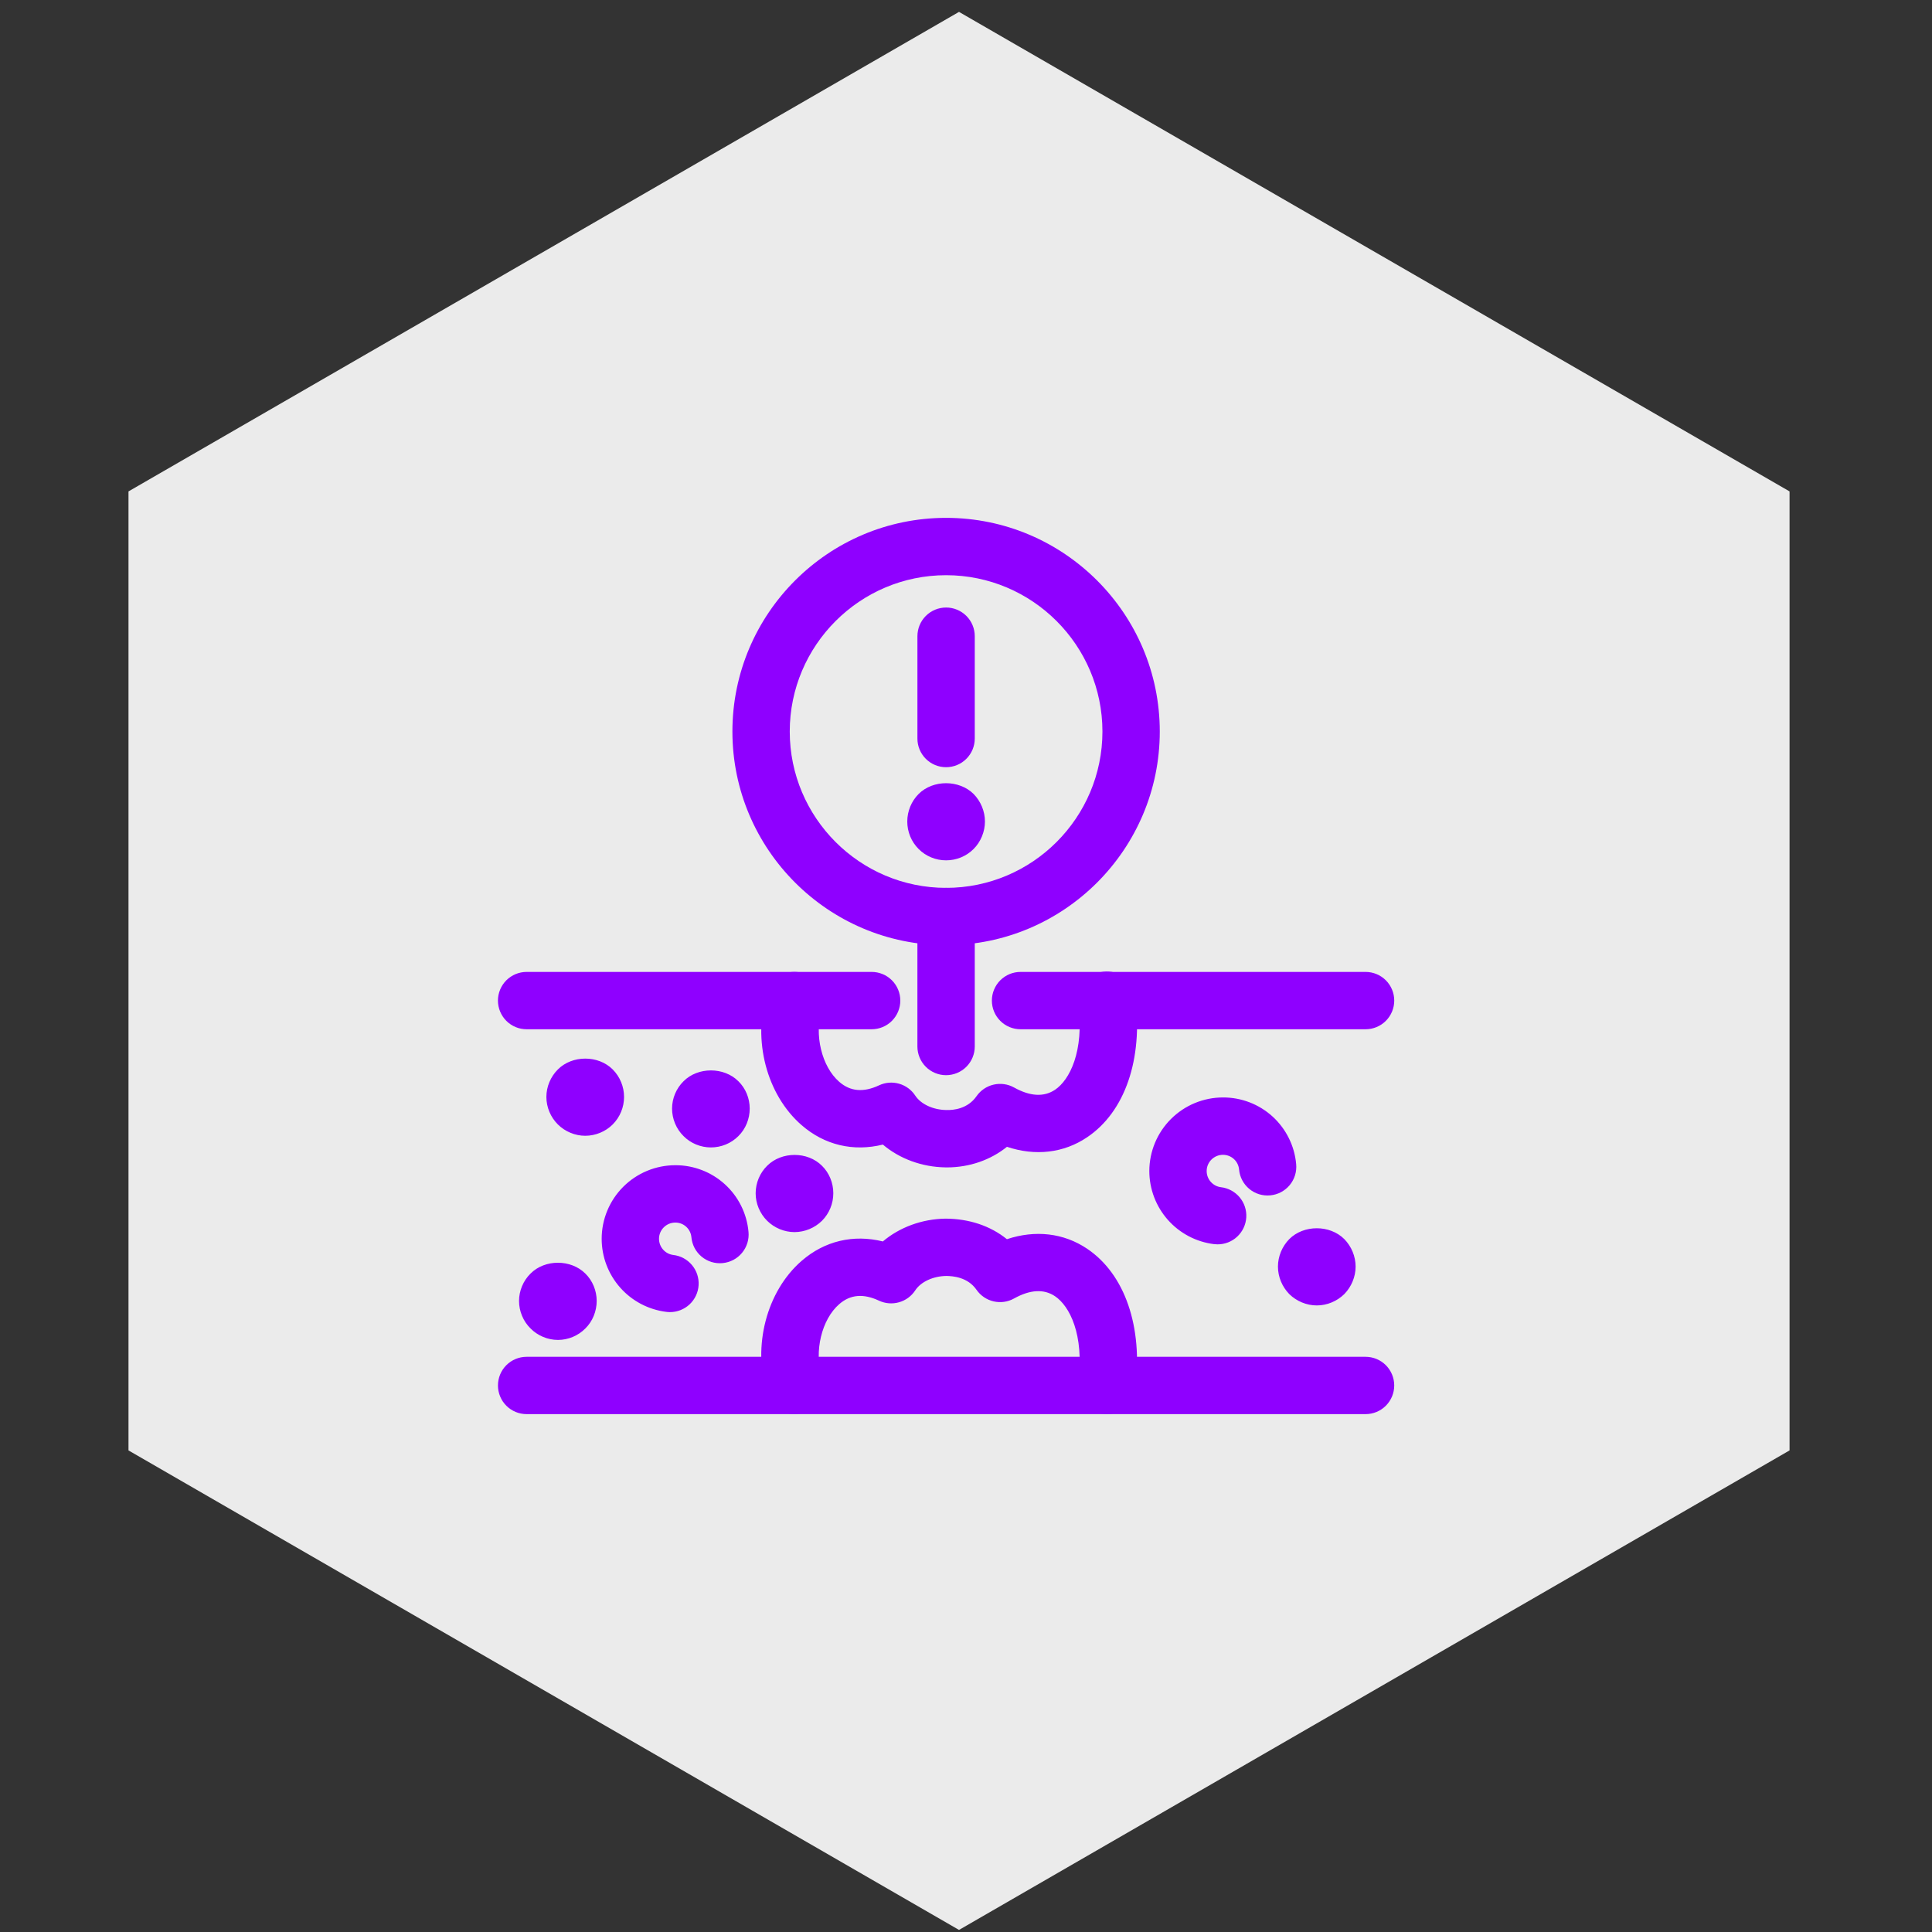 <svg width="97" height="97" viewBox="0 0 97 97" fill="none" xmlns="http://www.w3.org/2000/svg">
<rect x="0" y="0" width="97" height="97" fill="#333333" stroke="none"/>
<path d="M48.149 0.597L89.848 24.672V72.821L48.149 96.896L6.451 72.821L6.451 24.672L48.149 0.597Z" fill="#EBEBEB"/>
<g clip-path="url(#clip0_119_89)">
<path d="M43.762 51.676H26.44C26.251 51.676 26.064 51.639 25.889 51.567C25.715 51.495 25.556 51.388 25.422 51.255C25.288 51.121 25.183 50.962 25.11 50.788C25.038 50.613 25 50.426 25 50.236C25 50.047 25.038 49.86 25.11 49.685C25.183 49.511 25.288 49.352 25.422 49.218C25.556 49.085 25.715 48.979 25.889 48.906C26.064 48.834 26.251 48.797 26.44 48.797H43.762C44.144 48.797 44.51 48.948 44.78 49.218C45.05 49.488 45.202 49.855 45.202 50.236C45.202 50.618 45.05 50.985 44.78 51.255C44.51 51.525 44.144 51.676 43.762 51.676ZM68.561 51.676H51.239C51.05 51.676 50.863 51.639 50.688 51.567C50.513 51.495 50.355 51.388 50.221 51.255C50.087 51.121 49.981 50.962 49.909 50.788C49.836 50.613 49.799 50.426 49.799 50.236C49.799 50.047 49.836 49.86 49.909 49.685C49.981 49.511 50.087 49.352 50.221 49.218C50.355 49.085 50.513 48.979 50.688 48.906C50.863 48.834 51.05 48.797 51.239 48.797H68.561C68.942 48.797 69.309 48.948 69.579 49.218C69.849 49.488 70.001 49.855 70.001 50.236C70.001 50.618 69.849 50.985 69.579 51.255C69.309 51.525 68.942 51.676 68.561 51.676ZM68.561 70.999H26.44C26.059 70.999 25.692 70.848 25.422 70.578C25.152 70.308 25.001 69.942 25.001 69.56C25.001 69.178 25.152 68.812 25.422 68.542C25.692 68.272 26.059 68.121 26.44 68.121H68.561C68.942 68.121 69.308 68.272 69.579 68.542C69.848 68.812 70 69.178 70 69.56C70 69.942 69.848 70.308 69.579 70.578C69.308 70.848 68.942 70.999 68.561 70.999ZM47.501 38.519C47.311 38.519 47.124 38.482 46.949 38.41C46.775 38.338 46.616 38.231 46.482 38.098C46.348 37.964 46.242 37.805 46.17 37.631C46.098 37.456 46.06 37.269 46.061 37.079V31.942C46.061 31.56 46.212 31.194 46.482 30.924C46.752 30.654 47.119 30.502 47.501 30.502C47.882 30.502 48.249 30.654 48.519 30.924C48.789 31.194 48.94 31.56 48.94 31.942V37.08C48.94 37.462 48.788 37.828 48.518 38.098C48.248 38.368 47.882 38.519 47.501 38.519ZM47.502 43.195C47.246 43.196 46.992 43.146 46.755 43.048C46.517 42.951 46.302 42.807 46.121 42.626C45.94 42.444 45.796 42.229 45.698 41.992C45.601 41.755 45.551 41.501 45.552 41.245C45.552 40.729 45.755 40.231 46.121 39.863C46.847 39.138 48.157 39.146 48.882 39.863C49.241 40.231 49.451 40.729 49.451 41.245C49.451 41.76 49.24 42.267 48.882 42.625C48.515 42.993 48.017 43.195 47.502 43.195Z" fill="#8F00FF"/>
<path d="M47.5 47.456C41.585 47.456 36.772 42.643 36.772 36.727C36.772 30.812 41.585 26 47.5 26C53.416 26 58.229 30.812 58.229 36.727C58.229 42.643 53.416 47.456 47.5 47.456ZM47.5 28.879C43.173 28.879 39.651 32.401 39.651 36.728C39.651 41.056 43.173 44.577 47.5 44.577C51.828 44.577 55.35 41.056 55.35 36.728C55.35 32.401 51.828 28.879 47.5 28.879Z" fill="#8F00FF"/>
<path d="M47.5 53.982C47.311 53.982 47.124 53.945 46.949 53.872C46.775 53.8 46.616 53.694 46.482 53.56C46.348 53.426 46.242 53.268 46.17 53.093C46.098 52.918 46.06 52.731 46.06 52.542V46.016C46.06 45.634 46.212 45.267 46.482 44.997C46.752 44.727 47.119 44.576 47.5 44.576C47.882 44.576 48.249 44.727 48.519 44.997C48.789 45.267 48.94 45.634 48.94 46.016V52.542C48.94 52.924 48.788 53.29 48.518 53.56C48.248 53.83 47.882 53.981 47.5 53.982Z" fill="#8F00FF"/>
<path d="M47.543 58.612L47.476 58.611C46.288 58.596 45.16 58.174 44.326 57.466C42.847 57.831 41.402 57.496 40.246 56.49C38.486 54.96 37.771 52.215 38.508 49.814C38.563 49.633 38.654 49.465 38.774 49.32C38.894 49.174 39.042 49.053 39.209 48.964C39.376 48.876 39.559 48.821 39.747 48.803C39.936 48.785 40.126 48.804 40.306 48.859C40.487 48.915 40.655 49.005 40.801 49.126C40.947 49.246 41.068 49.394 41.156 49.561C41.245 49.728 41.3 49.911 41.318 50.099C41.336 50.288 41.316 50.477 41.261 50.658C40.868 51.941 41.252 53.548 42.137 54.316C42.695 54.802 43.349 54.859 44.137 54.49C44.451 54.343 44.807 54.315 45.14 54.41C45.472 54.504 45.76 54.715 45.95 55.004C46.234 55.437 46.847 55.722 47.514 55.731C47.856 55.744 48.587 55.676 49.029 55.036C49.233 54.743 49.539 54.536 49.887 54.456C50.235 54.375 50.601 54.426 50.913 54.6C51.72 55.049 52.414 55.088 52.974 54.711C53.697 54.224 54.439 52.806 54.144 50.412C54.118 50.223 54.13 50.031 54.179 49.846C54.228 49.662 54.314 49.489 54.43 49.338C54.546 49.187 54.692 49.06 54.857 48.966C55.023 48.871 55.206 48.81 55.395 48.787C55.584 48.764 55.776 48.778 55.96 48.83C56.144 48.882 56.315 48.969 56.465 49.087C56.614 49.206 56.739 49.353 56.831 49.52C56.923 49.687 56.982 49.87 57.002 50.06C57.388 53.189 56.483 55.82 54.581 57.099C53.403 57.894 51.98 58.053 50.556 57.578C49.736 58.239 48.676 58.612 47.543 58.612ZM39.883 71C39.575 71 39.275 70.9 39.027 70.717C38.779 70.534 38.597 70.276 38.507 69.981C37.771 67.581 38.486 64.836 40.246 63.305C41.402 62.3 42.848 61.964 44.325 62.329C45.16 61.621 46.288 61.2 47.475 61.184C48.66 61.191 49.719 61.543 50.554 62.216C51.978 61.743 53.401 61.902 54.58 62.694C56.481 63.974 57.386 66.606 57.001 69.734C56.978 69.922 56.919 70.103 56.825 70.268C56.733 70.433 56.608 70.578 56.459 70.694C56.309 70.811 56.139 70.896 55.956 70.947C55.774 70.997 55.583 71.01 55.396 70.987C55.208 70.964 55.027 70.904 54.862 70.811C54.697 70.718 54.553 70.593 54.437 70.444C54.32 70.295 54.234 70.124 54.184 69.942C54.134 69.76 54.12 69.569 54.143 69.382C54.438 66.988 53.696 65.57 52.972 65.082C52.413 64.705 51.719 64.744 50.911 65.194C50.599 65.368 50.233 65.419 49.885 65.338C49.537 65.258 49.231 65.05 49.028 64.757C48.585 64.119 47.842 64.066 47.513 64.062C46.847 64.071 46.232 64.356 45.949 64.789C45.759 65.078 45.471 65.289 45.138 65.383C44.805 65.478 44.449 65.45 44.135 65.304C43.347 64.935 42.692 64.993 42.136 65.477C41.251 66.245 40.866 67.853 41.26 69.135C41.315 69.316 41.334 69.506 41.316 69.694C41.298 69.882 41.243 70.065 41.155 70.232C41.066 70.399 40.945 70.547 40.8 70.667C40.654 70.788 40.486 70.878 40.305 70.934C40.169 70.978 40.026 71.001 39.883 71ZM39.889 61.861C39.375 61.857 38.882 61.653 38.516 61.292C38.149 60.925 37.939 60.426 37.939 59.911C37.939 59.395 38.15 58.889 38.516 58.53C39.242 57.804 40.544 57.804 41.269 58.53C41.636 58.889 41.838 59.395 41.838 59.911C41.838 60.426 41.635 60.925 41.269 61.292C40.9 61.654 40.405 61.857 39.889 61.861ZM35.692 57.609C35.186 57.609 34.678 57.406 34.319 57.04C33.953 56.681 33.742 56.174 33.742 55.659C33.742 55.145 33.953 54.645 34.319 54.286C35.037 53.561 36.348 53.561 37.072 54.286C37.439 54.645 37.641 55.145 37.641 55.659C37.641 56.174 37.438 56.681 37.072 57.04C36.707 57.407 36.207 57.609 35.692 57.609ZM29.382 57.024C28.875 57.024 28.368 56.813 28.009 56.455C27.642 56.089 27.432 55.589 27.432 55.074C27.432 54.56 27.643 54.06 28.009 53.693C28.734 52.968 30.037 52.968 30.762 53.693C31.127 54.06 31.332 54.557 31.332 55.074C31.332 55.592 31.127 56.088 30.762 56.455C30.404 56.814 29.896 57.024 29.382 57.024ZM28.017 67.274C27.502 67.274 26.995 67.062 26.636 66.697C26.269 66.338 26.059 65.831 26.059 65.316C26.059 64.809 26.27 64.301 26.636 63.943C27.354 63.217 28.664 63.217 29.39 63.943C29.756 64.301 29.958 64.808 29.958 65.316C29.958 65.83 29.755 66.338 29.39 66.697C29.21 66.879 28.996 67.023 28.761 67.122C28.525 67.221 28.272 67.273 28.017 67.274ZM66.112 65.542C65.598 65.542 65.098 65.331 64.731 64.973C64.373 64.606 64.162 64.107 64.162 63.592C64.162 63.078 64.373 62.578 64.731 62.211C65.457 61.486 66.767 61.486 67.493 62.211C67.852 62.578 68.061 63.077 68.061 63.592C68.061 64.106 67.851 64.606 67.493 64.973C67.127 65.332 66.627 65.542 66.112 65.542ZM33.63 65.877C33.571 65.877 33.512 65.873 33.453 65.865C32.558 65.755 31.733 65.321 31.136 64.645C30.538 63.969 30.208 63.098 30.208 62.195C30.209 61.216 30.599 60.277 31.292 59.584C31.985 58.892 32.925 58.503 33.904 58.502C34.825 58.498 35.714 58.84 36.395 59.46C37.076 60.08 37.499 60.933 37.58 61.85C37.598 62.039 37.578 62.229 37.522 62.409C37.466 62.59 37.375 62.758 37.254 62.903C37.133 63.049 36.985 63.169 36.818 63.257C36.651 63.345 36.468 63.399 36.279 63.417C36.091 63.435 35.901 63.416 35.72 63.36C35.539 63.304 35.371 63.213 35.225 63.092C35.08 62.971 34.959 62.823 34.871 62.655C34.784 62.488 34.73 62.304 34.713 62.116C34.695 61.914 34.601 61.727 34.452 61.591C34.302 61.455 34.106 61.38 33.904 61.382C33.454 61.382 33.087 61.748 33.087 62.196C33.087 62.609 33.395 62.958 33.802 63.008C34.168 63.05 34.504 63.23 34.74 63.513C34.977 63.794 35.097 64.157 35.075 64.524C35.053 64.892 34.891 65.237 34.622 65.489C34.353 65.74 33.998 65.879 33.63 65.877ZM61.126 62.475C61.067 62.475 61.008 62.471 60.95 62.464C60.054 62.353 59.23 61.919 58.633 61.243C58.035 60.567 57.705 59.696 57.704 58.794C57.706 57.814 58.096 56.875 58.789 56.183C59.482 55.49 60.421 55.101 61.401 55.1C62.322 55.096 63.211 55.438 63.892 56.058C64.572 56.678 64.996 57.532 65.077 58.449C65.094 58.637 65.075 58.827 65.019 59.008C64.963 59.188 64.872 59.356 64.751 59.502C64.63 59.647 64.482 59.767 64.315 59.855C64.147 59.944 63.964 59.998 63.776 60.015C63.587 60.033 63.397 60.014 63.216 59.959C63.035 59.903 62.867 59.812 62.722 59.691C62.576 59.57 62.456 59.421 62.368 59.254C62.28 59.086 62.226 58.903 62.21 58.714C62.191 58.513 62.098 58.325 61.948 58.19C61.798 58.054 61.603 57.979 61.401 57.98C60.951 57.98 60.583 58.346 60.583 58.794C60.583 59.207 60.892 59.556 61.299 59.606C61.664 59.648 62 59.829 62.237 60.111C62.474 60.393 62.594 60.755 62.572 61.123C62.549 61.49 62.387 61.835 62.118 62.087C61.85 62.339 61.495 62.477 61.126 62.475Z" fill="#8F00FF"/>
</g>
<defs>
<clipPath id="clip0_119_89">
<rect width="45" height="45" fill="white" transform="translate(25 26)"/>
</clipPath>
</defs>
</svg>
